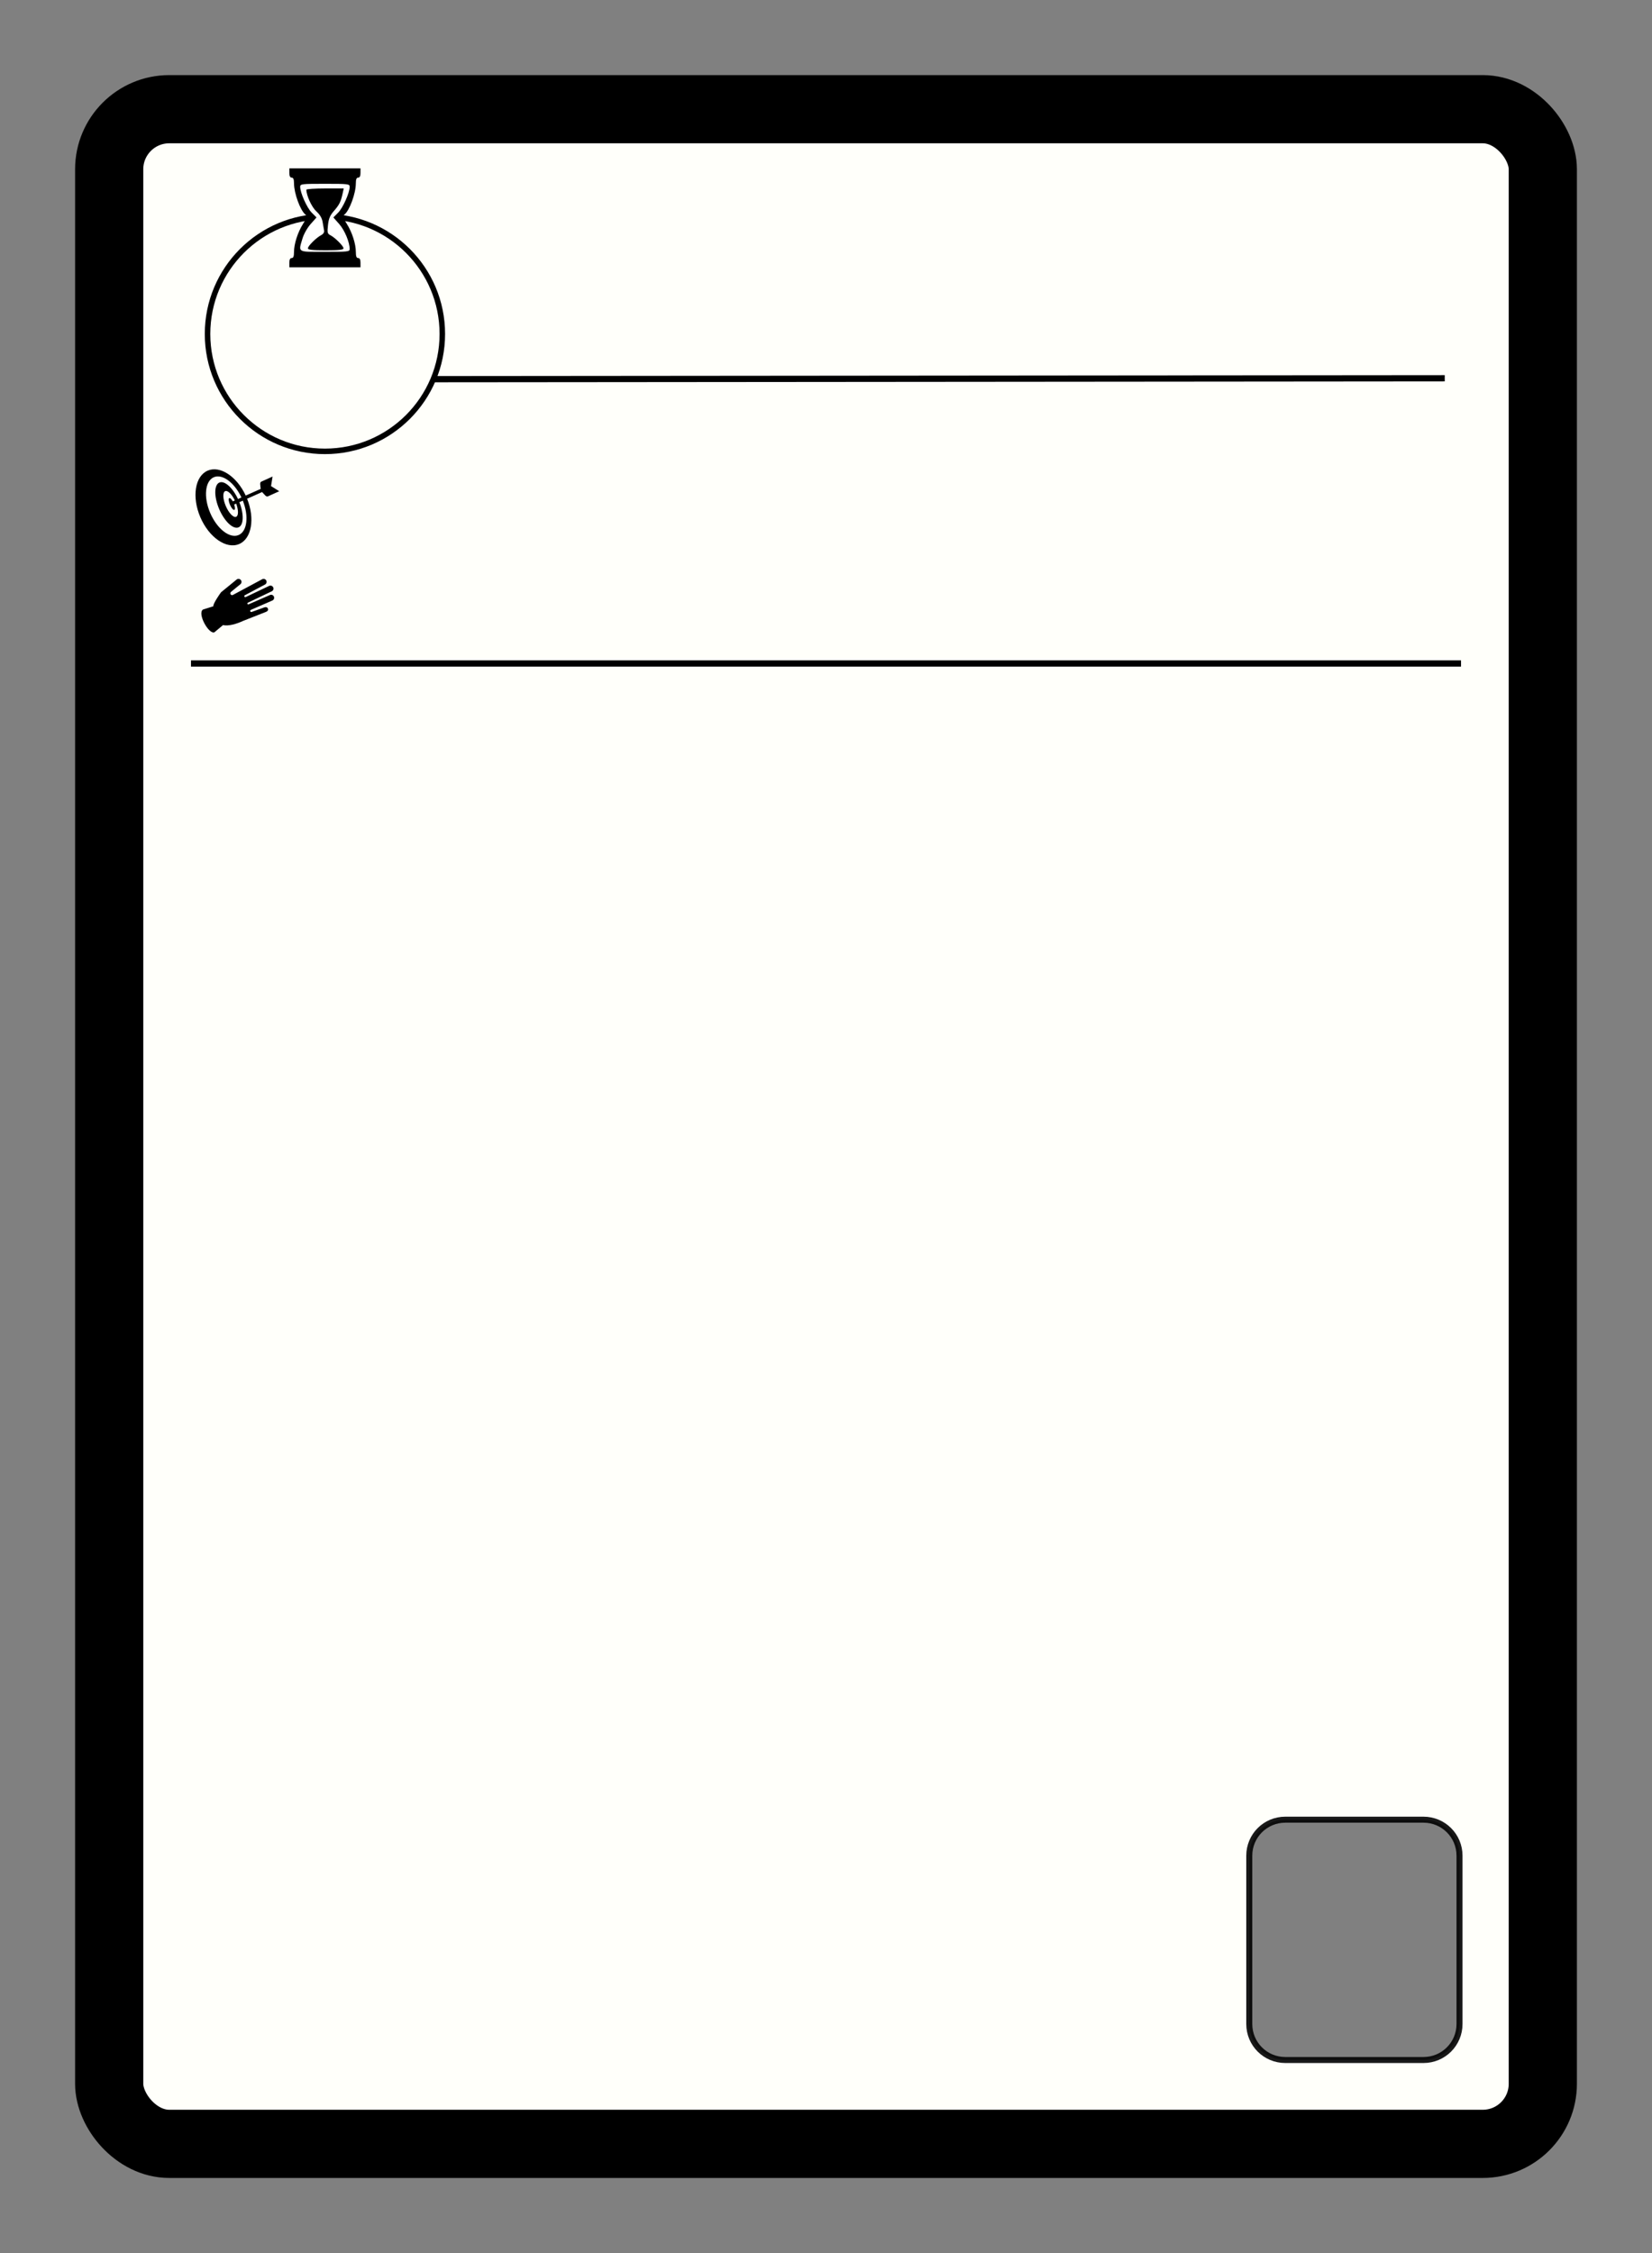<?xml version="1.0" encoding="UTF-8" standalone="no"?>
<!-- Created with Inkscape (http://www.inkscape.org/) -->

<svg
   xmlns:dc="http://purl.org/dc/elements/1.1/"
   xmlns:cc="http://creativecommons.org/ns#"
   xmlns:rdf="http://www.w3.org/1999/02/22-rdf-syntax-ns#"
   xmlns:svg="http://www.w3.org/2000/svg"
   xmlns="http://www.w3.org/2000/svg"
   xmlns:sodipodi="http://sodipodi.sourceforge.net/DTD/sodipodi-0.dtd"
   xmlns:inkscape="http://www.inkscape.org/namespaces/inkscape"
   width="2.75in"
   height="3.75in"
   viewBox="0 0 825 1125"
   version="1.1"
   id="svg4504"
   inkscape:version="0.92.1 r15371"
   sodipodi:docname="card-normal.svg"
   inkscape:export-filename="D:\LargeFernickk\DarkRitual\Magic Set Editor 2\data\ritualhex-action.mse-style\card-normal.png"
   inkscape:export-xdpi="300"
   inkscape:export-ydpi="300">
  <rect x="0" y="0" width="825" height="1125" fill="#808080" stroke="none"/>
  <defs
     id="defs4498" />
  <sodipodi:namedview
     id="base"
     pagecolor="#ffffff"
     bordercolor="#666666"
     borderopacity="1.0"
     inkscape:pageopacity="0.0"
     inkscape:pageshadow="2"
     inkscape:zoom="2.6458333"
     inkscape:cx="132"
     inkscape:cy="179.99997"
     inkscape:document-units="in"
     inkscape:current-layer="layer1"
     showgrid="false"
     units="in"
     inkscape:window-width="1858"
     inkscape:window-height="1058"
     inkscape:window-x="54"
     inkscape:window-y="260"
     inkscape:window-maximized="1"
     inkscape:object-paths="true"
     inkscape:snap-intersection-paths="true"
     inkscape:snap-smooth-nodes="true"
     inkscape:snap-midpoints="true" />
  <g
     inkscape:label="Layer 1"
     inkscape:groupmode="layer"
     id="layer1"
     transform="translate(0,-2193.745)">
    <path
       style="fill:#fffffa;fill-opacity:1;stroke:#000000;stroke-width:0.96;stroke-miterlimit:4;stroke-dasharray:none;stroke-opacity:0.899"
       d="M 27.049 17.449 C 21.73 17.449 17.449 21.73 17.449 27.049 L 17.449 332.951 C 17.449 338.27 21.73 342.551 27.049 342.551 L 236.951 342.551 C 242.27 342.551 246.551 338.27 246.551 332.951 L 246.551 27.049 C 246.551 21.73 242.27 17.449 236.951 17.449 L 27.049 17.449 z M 205.4 290.754 L 227.48 290.754 C 230.672 290.754 233.24 293.323 233.24 296.514 L 233.24 323.395 C 233.24 326.586 230.672 329.154 227.48 329.154 L 205.4 329.154 C 202.209 329.154 199.641 326.586 199.641 323.395 L 199.641 296.514 C 199.641 293.323 202.209 290.754 205.4 290.754 z "
       id="rect5082"
       transform="matrix(3.125,0,0,3.125,0,2193.745)" />
    <rect
       ry="30"
       y="2248.272"
       x="54.527"
       height="1015.947"
       width="715.947"
       id="rect5090"
       style="fill:none;fill-opacity:1;stroke:#000000;stroke-width:34.053;stroke-miterlimit:4;stroke-dasharray:none;stroke-opacity:1" />
    <circle
       style="fill:none;fill-opacity:1;stroke:#000000;stroke-width:2.752;stroke-miterlimit:4;stroke-dasharray:none;stroke-opacity:1"
       id="path4492"
       cx="162.268"
       cy="2360.498"
       r="58.624" />
    <g
       id="g4524"
       transform="translate(-131.904,-37.648)">
      <g
         id="g4518">
        <path
           style="fill:#000000;stroke-width:0.772"
           d="m 276.412,2362.555 c 0,-1.544 0.386,-2.317 1.158,-2.317 0.827,0 1.158,-0.843 1.158,-2.949 0,-4.139 1.861,-9.932 4.556,-14.18 2.003,-3.158 2.147,-3.737 1.134,-4.577 -2.58,-2.141 -5.667,-10.592 -5.682,-15.553 -0.006,-2.055 -0.344,-2.896 -1.167,-2.896 -0.772,0 -1.158,-0.772 -1.158,-2.317 v -2.317 h 17.76 17.76 v 2.317 c 0,1.544 -0.386,2.317 -1.158,2.317 -0.822,0 -1.161,0.84 -1.167,2.896 -0.014,4.961 -3.101,13.411 -5.682,15.553 -1.012,0.84 -0.869,1.419 1.134,4.577 2.695,4.248 4.556,10.041 4.556,14.18 0,2.106 0.331,2.949 1.158,2.949 0.772,0 1.158,0.772 1.158,2.317 v 2.317 h -17.76 -17.76 z"
           id="path4515"
           inkscape:connector-curvature="0" />
      </g>
      <path
         id="path4513"
         d="m 306.527,2355.746 c 0,-3.408 -2.529,-9.447 -5.232,-12.493 l -2.914,-3.284 2.405,-2.413 c 2.376,-2.383 5.741,-9.925 5.741,-12.866 0,-1.443 -0.594,-1.516 -12.355,-1.516 -11.761,0 -12.355,0.073 -12.355,1.516 0,2.941 3.365,10.483 5.741,12.866 l 2.405,2.413 -2.914,3.284 c -1.653,1.863 -3.416,4.973 -4.073,7.186 -2.119,7.137 -2.83,6.711 11.196,6.711 11.429,0 12.355,-0.105 12.355,-1.404 z"
         style="fill:#ffffff;stroke-width:0.772"
         inkscape:connector-curvature="0" />
      <path
         id="path4509"
         d="m 285.678,2355.371 c 0,-1.165 4.241,-5.359 6.687,-6.612 0.986,-0.505 1.556,-1.411 1.394,-2.216 -0.151,-0.749 -0.484,-2.672 -0.74,-4.273 -0.316,-1.97 -1.332,-3.699 -3.141,-5.345 -2.29,-2.084 -4.972,-7.91 -4.972,-10.802 0,-0.348 4.197,-0.632 9.328,-0.632 h 9.328 l -0.546,2.51 c -0.898,4.128 -1.664,5.669 -4.321,8.695 -1.963,2.236 -2.635,3.825 -2.994,7.087 -0.41,3.723 -0.281,4.297 1.128,5.018 2.38,1.217 6.61,5.422 6.61,6.571 0,0.769 -2.095,1.007 -8.88,1.007 -6.785,0 -8.88,-0.238 -8.88,-1.007 z"
         style="fill:#000000;stroke-width:0.772"
         inkscape:connector-curvature="0" />
    </g>
    <path
       style="fill:none;stroke:#000000;stroke-width:3.125px;stroke-linecap:butt;stroke-linejoin:miter;stroke-opacity:1"
       d="m 216.372,2383.072 505.126,-0.447"
       id="path4526"
       inkscape:connector-curvature="0" />
    <g
       transform="matrix(0.453,0,0,0.453,95.818,2424.116)"
       id="g8">
      <path
         style="fill:none"
         inkscape:connector-curvature="0"
         d="M 51.513,72.718 C 45.561,75.272 35.994,66.288 30.145,52.655 24.295,39.02 24.378,25.897 30.329,23.344 36,20.91 44.952,28.956 50.844,41.517 L 54.65,39.815 C 46.933,23.38 33.596,13.455 24.216,17.48 14.471,21.661 12.689,39.313 20.237,56.905 27.785,74.499 41.803,85.371 51.549,81.19 61.011,77.13 62.965,60.375 56.162,43.302 l -3.809,1.703 c 5.175,13.047 4.877,25.26 -0.84,27.713 z"
         id="path2" />
      <path
         style="fill:none"
         inkscape:connector-curvature="0"
         d="m 46.827,53.464 c -1.125,0.481 -3.285,-2.035 -4.823,-5.623 -1.539,-3.587 -1.875,-6.886 -0.751,-7.369 0.9,-0.386 2.462,1.15 3.838,3.616 l 2.278,-1.019 c -3.324,-6.906 -7.93,-11.403 -10.674,-10.227 -2.952,1.267 -2.631,8.617 0.715,16.417 3.347,7.799 8.452,13.096 11.404,11.831 2.71,-1.163 2.656,-7.46 0.038,-14.521 l -2.209,0.987 c 1.034,2.983 1.152,5.491 0.184,5.908 z"
         id="path4" />
      <path
         inkscape:connector-curvature="0"
         d="M 87.279,27.248 88.971,16.72 76.378,22.425 c 0,0 -1.146,0.594 -1.093,2.356 0.054,1.765 0.576,5.551 0.576,5.551 L 59.37,37.705 C 49.524,16.598 31.09,4.353 17.456,10.203 3.391,16.236 -0.24,39.238 9.344,61.577 18.928,83.918 38.098,97.137 52.164,91.101 65.921,85.2 69.687,63.065 60.877,41.194 l 16.553,-7.4 c 0,0 2.502,2.89 3.792,4.094 1.289,1.204 2.492,0.733 2.492,0.733 L 96.308,32.916 Z M 51.549,81.189 C 41.803,85.37 27.784,74.498 20.237,56.904 12.689,39.312 14.471,21.66 24.216,17.479 c 9.38,-4.024 22.717,5.9 30.434,22.335 l -3.806,1.702 C 44.952,28.956 36,20.91 30.329,23.343 c -5.951,2.553 -6.034,15.676 -0.184,29.311 5.849,13.634 15.416,22.617 21.368,20.063 5.718,-2.453 6.016,-14.666 0.841,-27.713 l 3.809,-1.703 c 6.802,17.073 4.848,33.829 -4.614,37.888 z M 48.814,61.092 c -2.952,1.266 -8.057,-4.031 -11.404,-11.831 -3.346,-7.8 -3.667,-15.15 -0.715,-16.417 2.744,-1.177 7.35,3.32 10.674,10.227 l -2.278,1.019 c -1.376,-2.466 -2.938,-4.002 -3.838,-3.616 -1.125,0.482 -0.788,3.781 0.751,7.369 1.539,3.587 3.698,6.104 4.823,5.623 0.969,-0.417 0.851,-2.925 -0.185,-5.906 l 2.209,-0.987 c 2.619,7.059 2.673,13.356 -0.037,14.519 z"
         id="path6" />
    </g>
    <g
       id="g3"
       transform="matrix(0.021,0.044,-0.044,0.021,128.182,2469.741)">
      <path
         d="m 567.52,142.808 c -18.1,-2.46 -27.659,12.74 -28.846,29.688 l -13.495,134.416 c -0.252,6.244 -5.518,11.114 -11.769,10.862 -6.244,-0.245 -11.106,-5.51 -10.861,-11.768 L 510.735,65.963 C 511.333,48.979 498.06,34.729 481.078,34.125 464.094,33.521 449.844,46.8 449.231,63.776 l -7.999,238.13 c 0,5.036 -4.085,9.114 -9.114,9.114 -5.034,0 -9.112,-4.079 -9.112,-9.114 L 422.998,30.759 C 422.998,13.776 409.222,0 392.231,0 375.24,0 361.464,13.775 361.464,30.759 L 361.24,296.85 c 0,5.719 -4.633,10.322 -10.357,10.351 -8.366,0.043 -10.014,-7.826 -10.014,-7.826 C 340.668,298.559 330.611,62.933 330.611,62.933 329.726,45.964 315.248,32.929 298.286,33.821 281.315,34.698 268.274,49.186 269.167,66.148 l 15.919,336.895 c 1.61,10.121 -5.294,19.623 -15.415,21.234 -10.129,1.611 -19.631,-5.279 -21.242,-15.408 L 219.073,289.345 c -4.036,-16.516 -20.688,-26.615 -37.19,-22.587 -16.509,4.042 -26.615,20.695 -22.58,37.197 l 48.714,199.186 c 0.899,3.652 70.445,127.939 95.802,133.902 l -15.811,110.282 c 11.492,71.6 258.702,56.816 260.621,-6.324 L 520.169,630.428 c 35.88,-45.924 49.54,-132.113 50.116,-206.328 l 17.407,-248.525 c 1.178,-16.963 -3.57,-30.509 -20.172,-32.767 z"
         id="path5"
         inkscape:connector-curvature="0"
         sodipodi:nodetypes="ccccccsccsccsccccccccccccccccccccc" />
    </g>
    <path
       style="fill:none;stroke:#000000;stroke-width:3.125px;stroke-linecap:butt;stroke-linejoin:miter;stroke-opacity:1"
       d="M 95.374,2525.044 H 729.626"
       id="path4548"
       inkscape:connector-curvature="0" />
  </g>
</svg>
